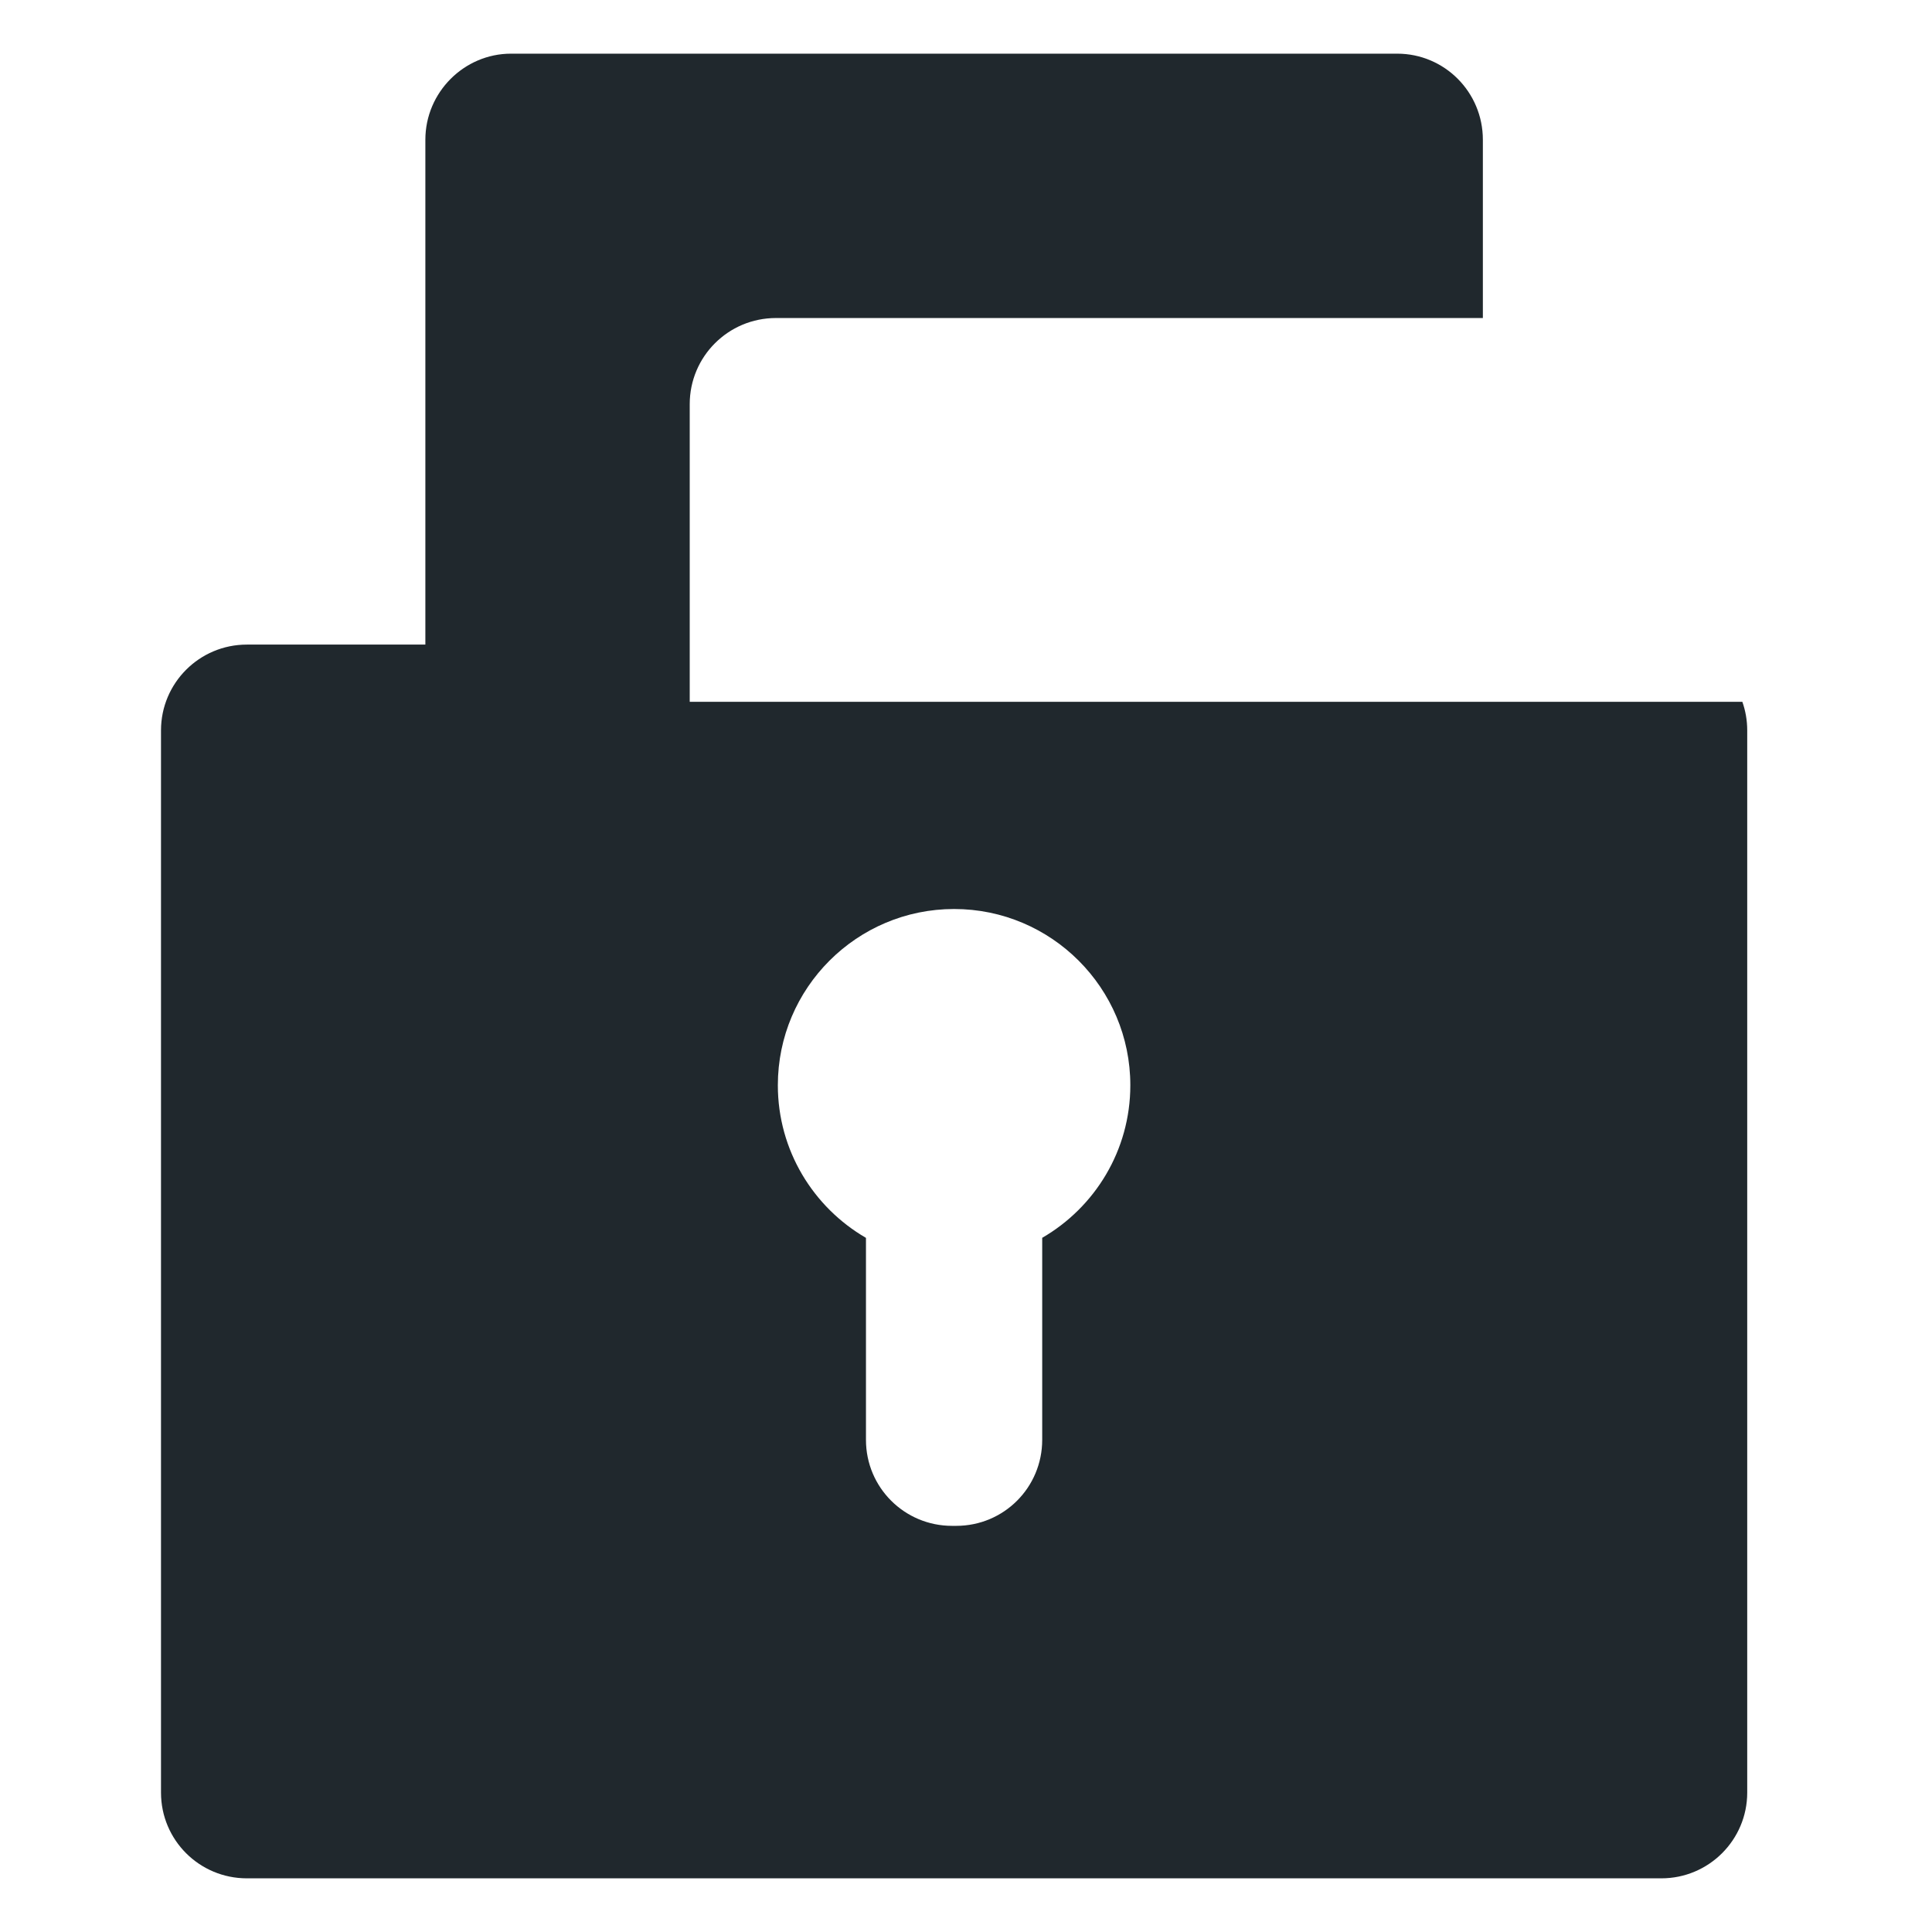<svg xmlns="http://www.w3.org/2000/svg" width="36" height="36" viewBox="0 0 36 36">
  <path fill="#20282D" fill-rule="evenodd" d="M32.466,13.077 C32.525,13.243 32.557,13.423 32.557,13.61 L32.557,33.402 C32.557,34.284 31.841,35 30.957,35 L4.6,35 C3.716,35 3,34.287 3,33.402 L3,13.61 C3,12.727 3.716,12.011 4.6,12.011 L7.926,12.011 L7.926,2.604 C7.926,1.718 8.651,1 9.522,1 L26.035,1 C26.916,1 27.631,1.716 27.631,2.604 L27.631,5.926 L14.459,5.926 C13.569,5.926 12.852,6.645 12.852,7.531 L12.852,13.077 L32.466,13.077 Z M19.42,23.065 C20.401,22.497 21.062,21.436 21.062,20.222 C21.062,18.412 19.592,16.938 17.778,16.938 C15.968,16.938 14.494,18.408 14.494,20.222 C14.494,21.435 15.155,22.497 16.136,23.066 L16.136,26.829 C16.136,27.718 16.854,28.432 17.74,28.432 L17.817,28.432 C18.708,28.432 19.42,27.714 19.42,26.829 L19.42,23.065 Z"/>
</svg>
